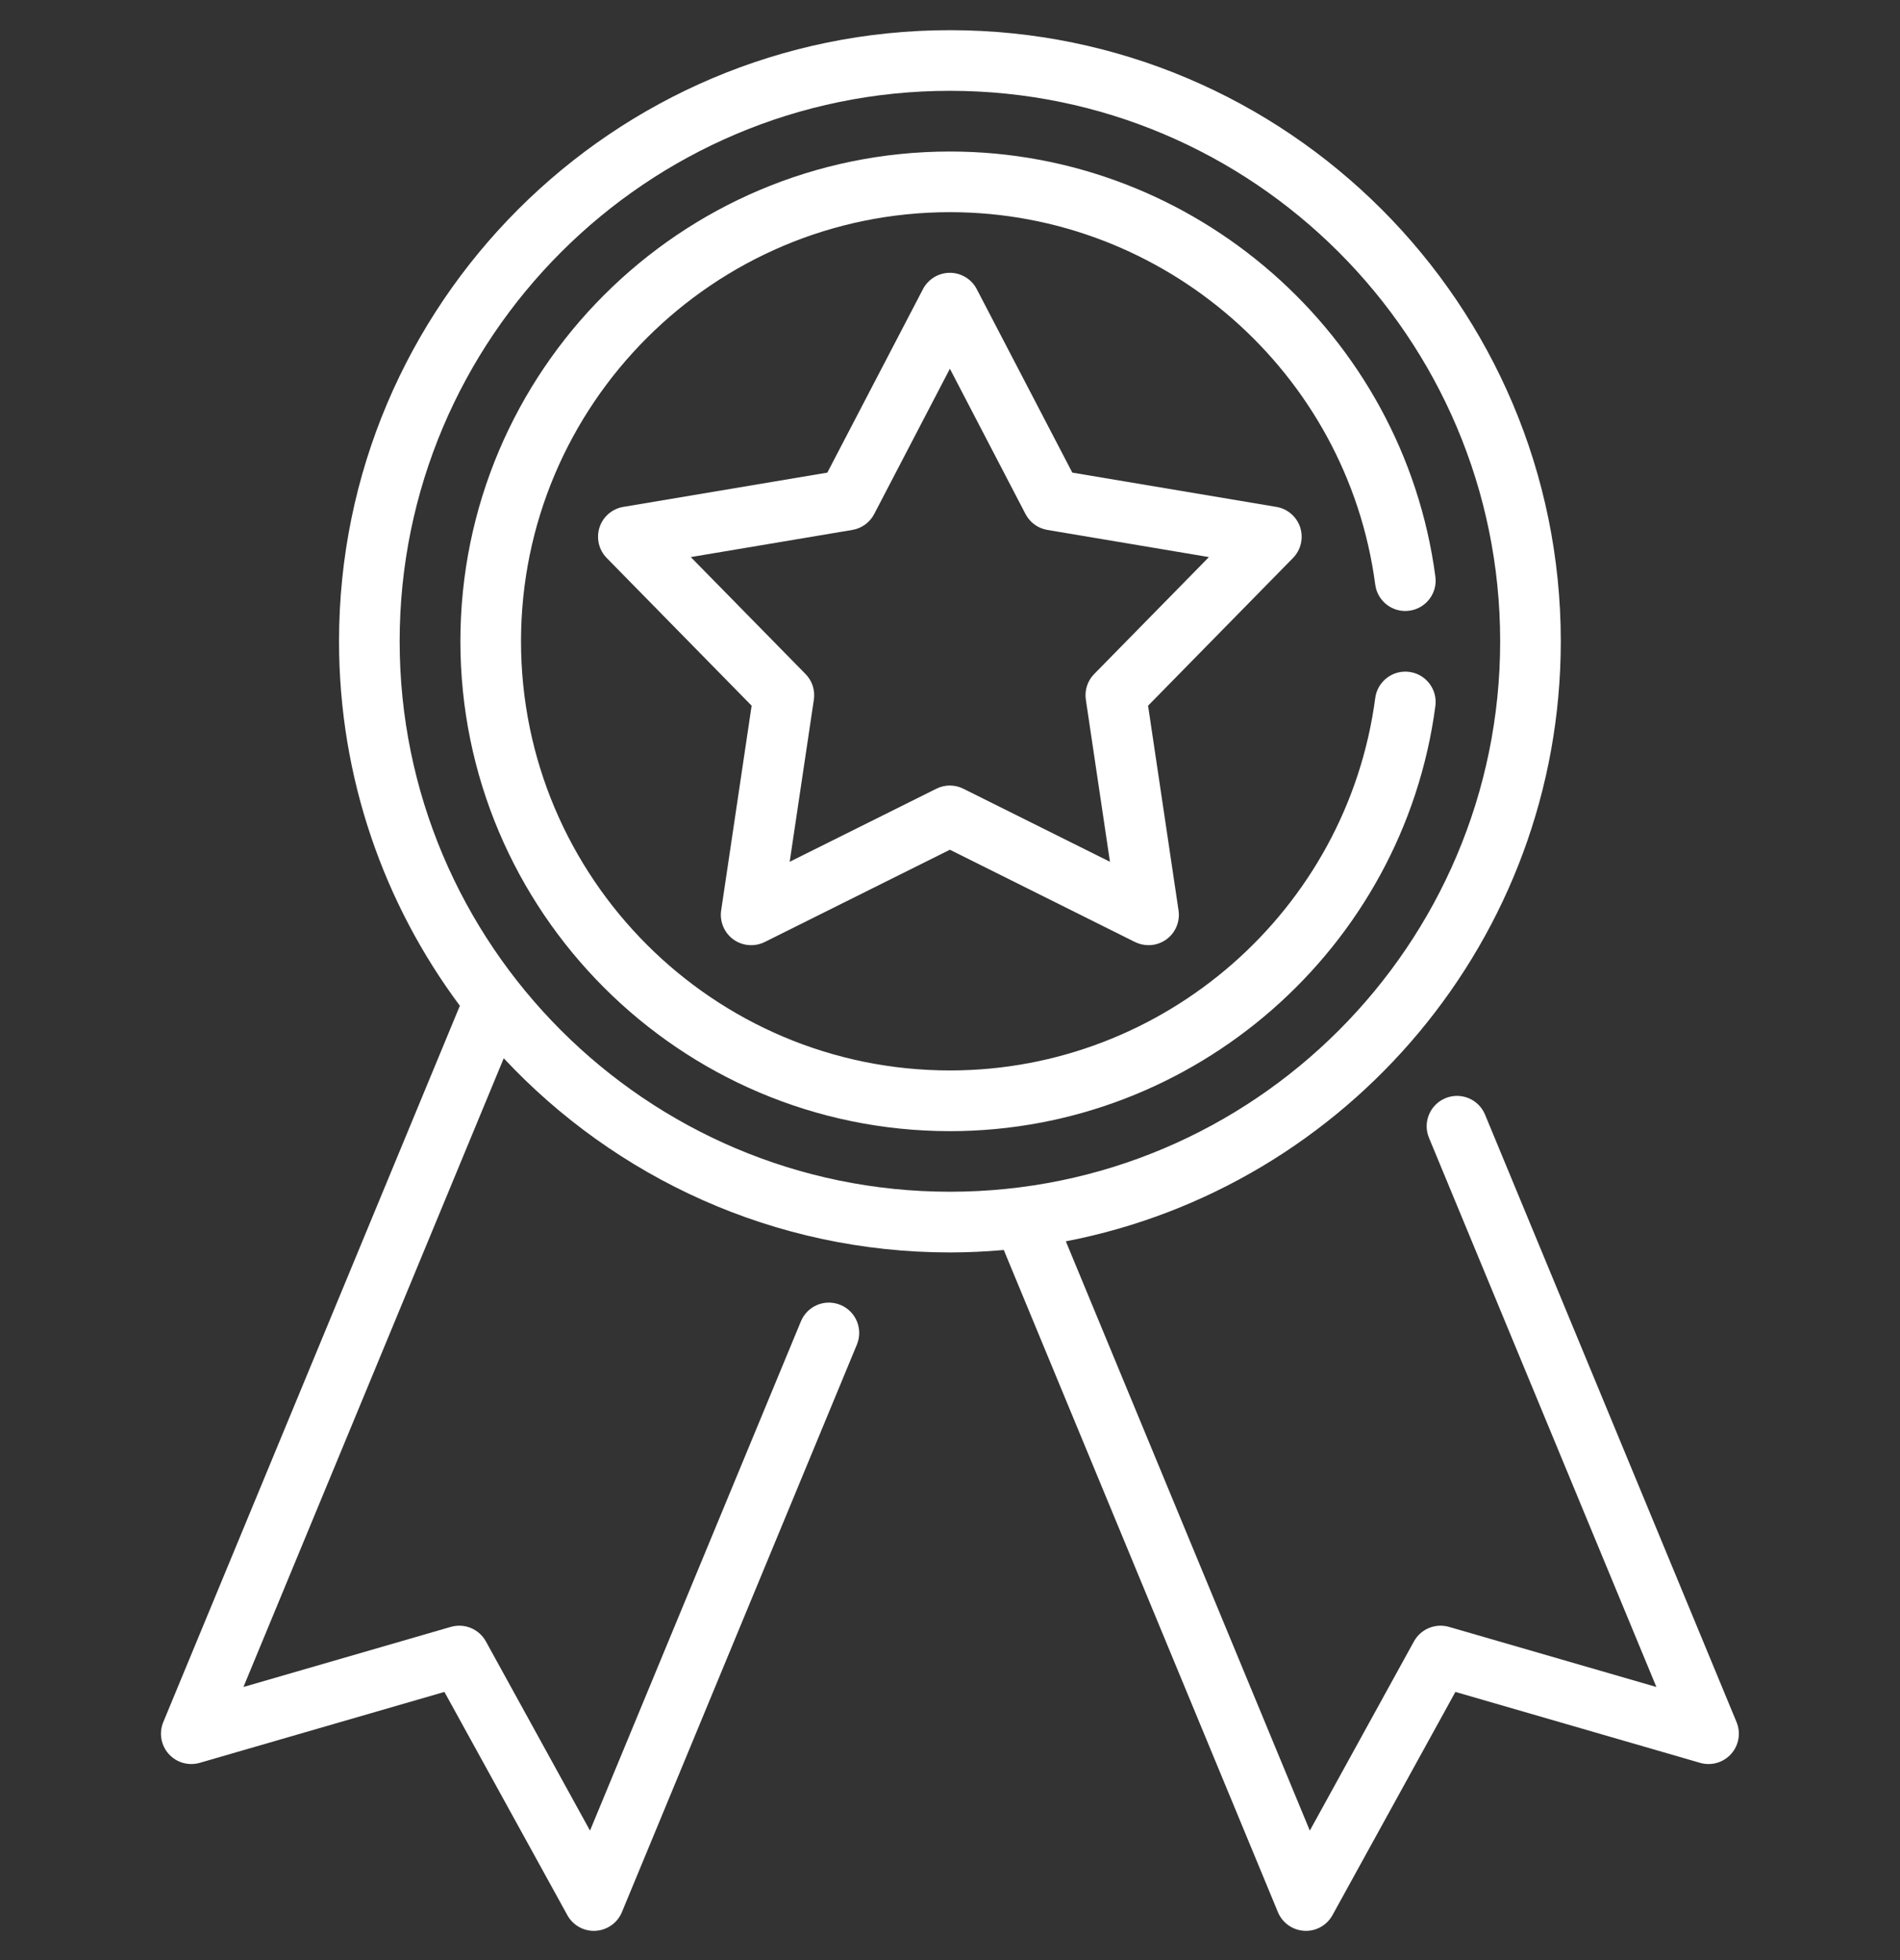 <svg width="32" height="33" viewBox="0 0 32 33" fill="none" xmlns="http://www.w3.org/2000/svg">
<rect x="0" y="0" width="32" height="33" fill="#333333" stroke="none"/>
<g clip-path="url(#clip0)">
<path d="M29.247 28.993L25.011 18.765C24.903 18.505 24.604 18.381 24.344 18.489C24.083 18.597 23.959 18.896 24.067 19.156L27.897 28.402L24.404 27.39C24.174 27.324 23.93 27.425 23.814 27.634L22.06 30.82L17.951 20.899C22.694 19.984 26.287 15.803 26.287 10.797C26.287 5.123 21.672 0.508 15.999 0.508C10.325 0.508 5.71 5.123 5.71 10.797C5.71 13.095 6.467 15.219 7.745 16.933L2.75 28.993C2.675 29.174 2.71 29.383 2.841 29.529C2.972 29.675 3.175 29.734 3.364 29.679L7.485 28.485L9.555 32.243C9.645 32.407 9.817 32.508 10.002 32.508C10.011 32.508 10.021 32.508 10.03 32.507C10.226 32.496 10.399 32.374 10.474 32.193L14.432 22.637C14.54 22.376 14.416 22.077 14.156 21.97C13.895 21.861 13.597 21.985 13.489 22.246L9.937 30.82L8.183 27.634C8.067 27.425 7.822 27.324 7.593 27.39L4.1 28.402L8.484 17.817C10.363 19.827 13.037 21.086 15.999 21.086C16.304 21.086 16.607 21.071 16.906 21.045L21.523 32.193C21.598 32.374 21.771 32.496 21.967 32.507C21.976 32.508 21.986 32.508 21.995 32.508C22.18 32.508 22.352 32.407 22.442 32.243L24.512 28.485L28.633 29.679C28.822 29.734 29.025 29.675 29.156 29.529C29.287 29.383 29.322 29.174 29.247 28.993ZM6.731 10.797C6.731 5.687 10.888 1.529 15.999 1.529C21.109 1.529 25.266 5.687 25.266 10.797C25.266 15.907 21.109 20.064 15.999 20.064C10.888 20.064 6.731 15.907 6.731 10.797Z" fill="white"/>
<path d="M21.898 8.879C21.839 8.699 21.684 8.565 21.497 8.534L18.06 7.957L16.45 4.867C16.362 4.699 16.188 4.593 15.998 4.593C15.807 4.593 15.633 4.699 15.545 4.867L13.934 7.957L10.498 8.534C10.311 8.565 10.156 8.698 10.097 8.879C10.039 9.061 10.085 9.259 10.219 9.395L12.659 11.881L12.146 15.327C12.118 15.515 12.197 15.704 12.351 15.816C12.505 15.927 12.708 15.944 12.879 15.86L15.998 14.306L19.116 15.86C19.188 15.895 19.266 15.913 19.344 15.913C19.45 15.913 19.555 15.88 19.644 15.816C19.798 15.704 19.877 15.515 19.849 15.327L19.336 11.881L21.776 9.395C21.91 9.259 21.956 9.061 21.898 8.879ZM18.429 11.347C18.316 11.461 18.264 11.622 18.288 11.78L18.694 14.509L16.225 13.279C16.153 13.243 16.076 13.225 15.998 13.225C15.919 13.225 15.841 13.243 15.77 13.279L13.3 14.509L13.707 11.78C13.731 11.622 13.679 11.461 13.566 11.347L11.634 9.379L14.354 8.922C14.512 8.896 14.649 8.797 14.723 8.655L15.998 6.208L17.272 8.655C17.346 8.797 17.483 8.896 17.641 8.922L20.361 9.379L18.429 11.347Z" fill="white"/>
<path d="M23.736 11.312C23.456 11.275 23.199 11.472 23.162 11.751C22.689 15.326 19.61 18.022 16 18.022C12.016 18.022 8.775 14.781 8.775 10.797C8.775 6.813 12.016 3.572 16 3.572C19.61 3.572 22.689 6.268 23.162 9.843C23.199 10.123 23.456 10.32 23.736 10.282C24.015 10.245 24.212 9.988 24.175 9.709C23.634 5.628 20.12 2.551 16 2.551C11.453 2.551 7.754 6.25 7.754 10.797C7.754 15.344 11.453 19.044 16 19.044C20.12 19.044 23.634 15.966 24.175 11.886C24.212 11.606 24.015 11.349 23.736 11.312Z" fill="white"/>
</g>
<defs>
<clipPath id="clip0">
<rect y="0.508" width="32" height="32" fill="white"/>
</clipPath>
</defs>
</svg>

